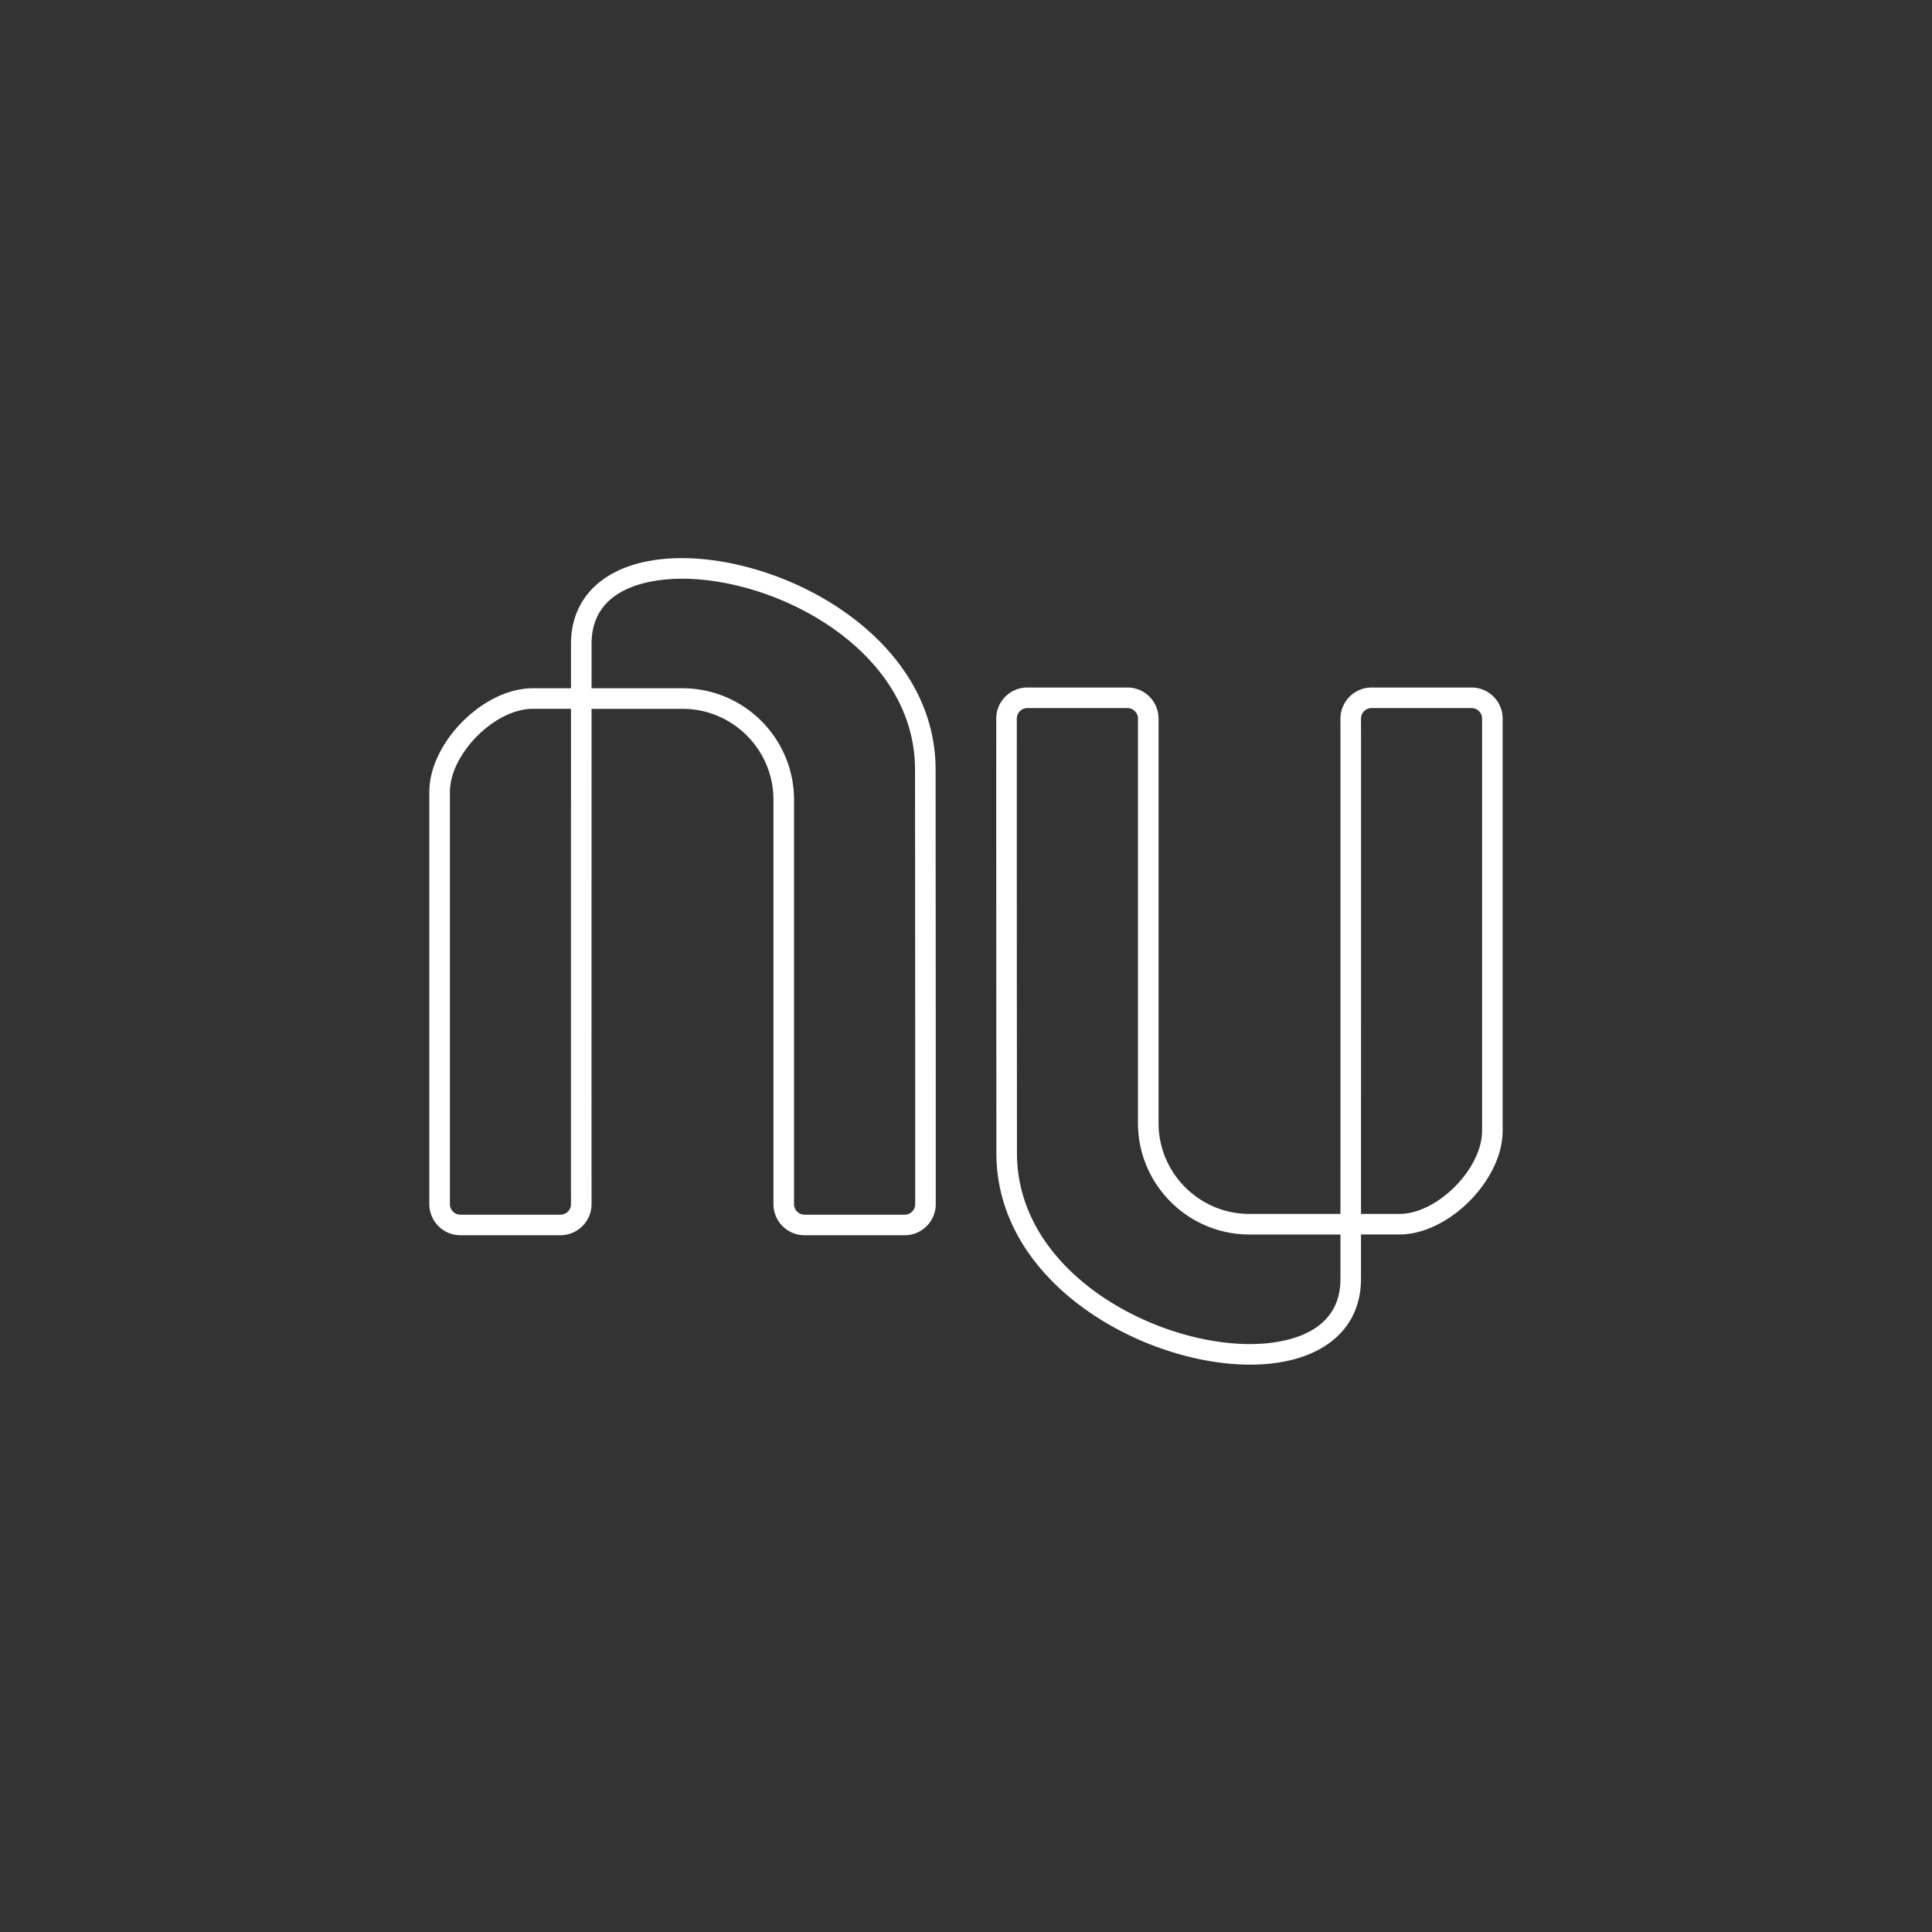 <svg width="180" height="180" viewBox="0 0 180 180" xmlns="http://www.w3.org/2000/svg"><rect x="0" y="0" width="180" height="180" fill="#333333" stroke="none"/><title>past_speakers-logo_nu_bank</title><path d="M85.266 112.193a.977.977 0 0 1-.977.975h-9.334a.977.977 0 0 1-.977-.975v-37.68c0-5.728-4.659-10.388-10.385-10.388h-8.48l.002-4.154c0-5.464 5.892-6.053 8.425-6.053 9.066 0 21.71 6.766 21.71 17.786l.005 6.294c.005 6.61.014 17.335.011 34.195zm-32.069.009a.978.978 0 0 1-.976.966h-9.327a.977.977 0 0 1-.976-.975V73.79c0-3.548 4.179-7.75 7.71-7.75h3.569c-.002 17.576-.005 45.903 0 46.161zm33.971-40.498C87.168 59.497 73.406 52 63.54 52c-6.379 0-10.343 3.054-10.343 7.993v4.131h-3.569c-4.59 0-9.628 5.06-9.628 9.666v38.402a2.897 2.897 0 0 0 2.894 2.893h9.327a2.905 2.905 0 0 0 2.893-2.89v-.096a2.231 2.231 0 0 0 .001-.256v-.092h-.002c-.005-4.062 0-34.526 0-45.71h8.48c4.669 0 8.468 3.8 8.468 8.47v37.68a2.897 2.897 0 0 0 2.894 2.894h9.334a2.896 2.896 0 0 0 2.894-2.893c.003-16.861-.006-27.588-.012-34.195l-.003-6.294zm50.914 33.646c0 3.55-4.179 7.75-7.71 7.75h-3.57c.002-17.575.005-45.903 0-46.16a.98.98 0 0 1 .977-.968h9.327c.539 0 .976.438.976.977v38.4zm-13.197 13.82c0 5.464-5.892 6.054-8.425 6.054-9.066 0-21.712-6.766-21.712-17.787l-.003-6.294c-.006-6.608-.014-17.334-.011-34.194 0-.539.437-.977.976-.977h9.335c.538 0 .976.438.976.977v37.68c0 5.728 4.66 10.387 10.386 10.387h8.48l-.002 4.154zm12.22-55.115h-9.326c-1.581 0-2.88 1.286-2.894 2.891v.096a2.171 2.171 0 0 0 0 .255l-.001.093h.002c.006 4.06.001 34.526 0 45.71h-8.479c-4.67 0-8.468-3.801-8.468-8.47V66.948a2.897 2.897 0 0 0-2.894-2.894H95.71a2.897 2.897 0 0 0-2.893 2.894c-.003 16.86.006 27.586.011 34.194l.003 6.294c0 12.208 13.762 19.704 23.629 19.704 6.38 0 10.342-3.055 10.342-7.993v-4.132h3.57c4.588 0 9.627-5.06 9.627-9.666V66.949a2.897 2.897 0 0 0-2.893-2.894z" fill="#FFF" fill-rule="evenodd"/></svg>